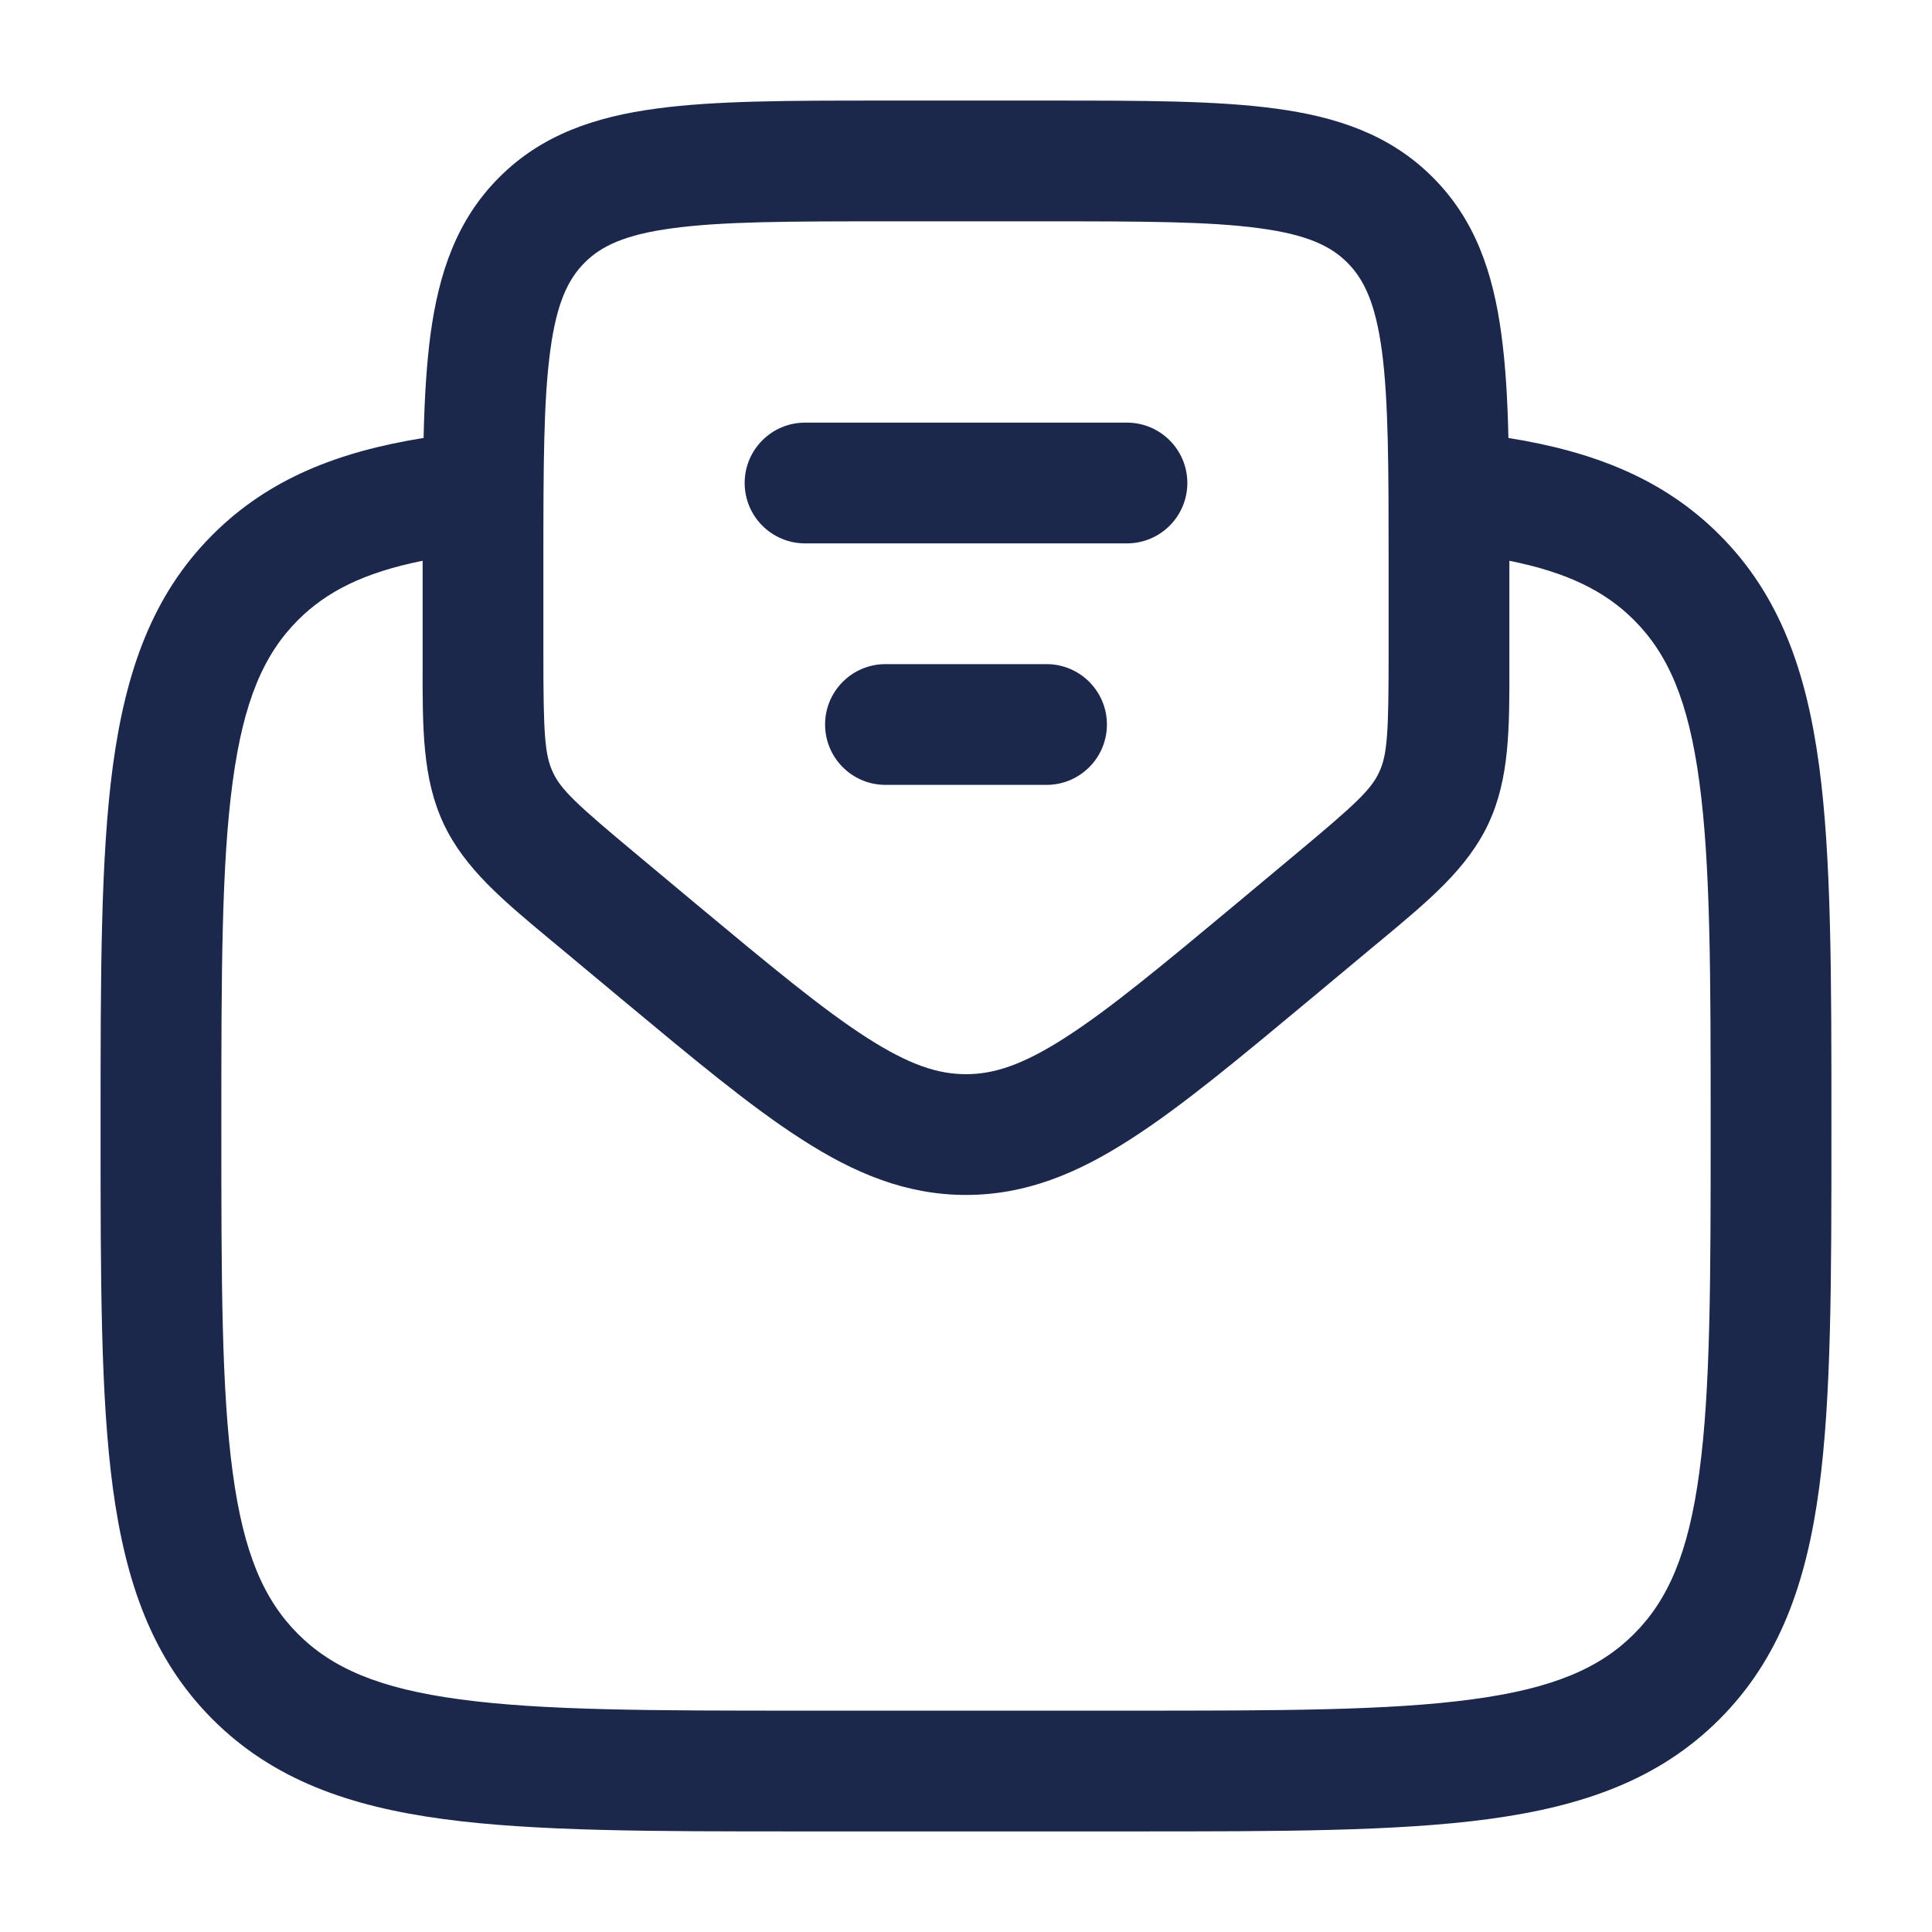<svg width="16" height="16" viewBox="0 0 16 16" fill="none" xmlns="http://www.w3.org/2000/svg">
<path fill-rule="evenodd" clip-rule="evenodd" d="M7.298 0.833H8.702C9.458 0.833 10.075 0.833 10.562 0.899C11.071 0.967 11.513 1.115 11.865 1.468C12.218 1.82 12.366 2.262 12.434 2.771C12.468 3.022 12.485 3.306 12.492 3.627C13.198 3.74 13.776 3.965 14.239 4.428C14.738 4.926 14.96 5.559 15.065 6.341C15.167 7.1 15.167 8.071 15.167 9.296V9.371C15.167 10.596 15.167 11.567 15.065 12.326C14.96 13.108 14.738 13.74 14.239 14.239C13.74 14.738 13.108 14.96 12.326 15.065C11.566 15.167 10.596 15.167 9.371 15.167H6.629C5.404 15.167 4.433 15.167 3.674 15.065C2.892 14.96 2.26 14.738 1.761 14.239C1.262 13.74 1.041 13.108 0.935 12.326C0.833 11.567 0.833 10.596 0.833 9.371V9.296C0.833 8.071 0.833 7.1 0.935 6.341C1.041 5.559 1.262 4.926 1.761 4.428C2.224 3.965 2.802 3.74 3.508 3.627C3.515 3.306 3.532 3.022 3.565 2.771C3.634 2.262 3.782 1.82 4.135 1.468C4.487 1.115 4.929 0.967 5.438 0.899C5.925 0.833 6.542 0.833 7.298 0.833ZM3.5 4.644C3.013 4.742 2.704 4.899 2.468 5.135C2.186 5.417 2.017 5.803 1.927 6.474C1.834 7.159 1.833 8.062 1.833 9.333C1.833 10.605 1.834 11.508 1.927 12.193C2.017 12.864 2.186 13.25 2.468 13.532C2.75 13.814 3.137 13.983 3.807 14.073C4.492 14.166 5.395 14.167 6.667 14.167H9.333C10.605 14.167 11.508 14.166 12.193 14.073C12.864 13.983 13.25 13.814 13.532 13.532C13.814 13.25 13.983 12.864 14.073 12.193C14.166 11.508 14.167 10.605 14.167 9.333C14.167 8.062 14.166 7.159 14.073 6.474C13.983 5.803 13.814 5.417 13.532 5.135C13.296 4.899 12.987 4.742 12.5 4.644V5.418C12.5 5.448 12.5 5.479 12.5 5.509C12.501 6.033 12.501 6.448 12.327 6.82C12.153 7.192 11.834 7.457 11.431 7.792C11.408 7.811 11.384 7.831 11.361 7.85L10.856 8.271C10.265 8.763 9.786 9.163 9.363 9.434C8.923 9.718 8.494 9.896 8 9.896C7.506 9.896 7.077 9.718 6.637 9.434C6.214 9.163 5.735 8.763 5.144 8.271L4.639 7.85C4.616 7.831 4.592 7.811 4.569 7.792C4.166 7.457 3.847 7.192 3.673 6.82C3.499 6.448 3.499 6.033 3.5 5.509C3.5 5.479 3.5 5.448 3.5 5.418L3.5 4.644ZM5.571 1.89C5.173 1.943 4.977 2.039 4.842 2.175C4.706 2.311 4.61 2.506 4.557 2.904C4.501 3.317 4.5 3.867 4.5 4.667V5.418C4.5 6.078 4.511 6.251 4.579 6.396C4.646 6.54 4.772 6.659 5.28 7.082L5.759 7.482C6.381 8 6.813 8.359 7.178 8.593C7.531 8.82 7.77 8.896 8 8.896C8.23 8.896 8.469 8.82 8.822 8.593C9.187 8.359 9.619 8 10.241 7.482L10.72 7.082C11.228 6.659 11.354 6.54 11.421 6.396C11.489 6.251 11.5 6.078 11.5 5.418V4.667C11.5 3.867 11.499 3.317 11.444 2.904C11.39 2.506 11.294 2.311 11.158 2.175C11.023 2.039 10.827 1.943 10.429 1.89C10.016 1.834 9.466 1.833 8.667 1.833H7.333C6.534 1.833 5.984 1.834 5.571 1.89ZM6.167 4C6.167 3.724 6.391 3.5 6.667 3.5H9.333C9.609 3.5 9.833 3.724 9.833 4C9.833 4.276 9.609 4.5 9.333 4.5H6.667C6.391 4.5 6.167 4.276 6.167 4ZM6.833 6C6.833 5.724 7.057 5.5 7.333 5.5H8.667C8.943 5.5 9.167 5.724 9.167 6C9.167 6.276 8.943 6.5 8.667 6.5H7.333C7.057 6.5 6.833 6.276 6.833 6Z" fill="#1C274C"/>
</svg>
